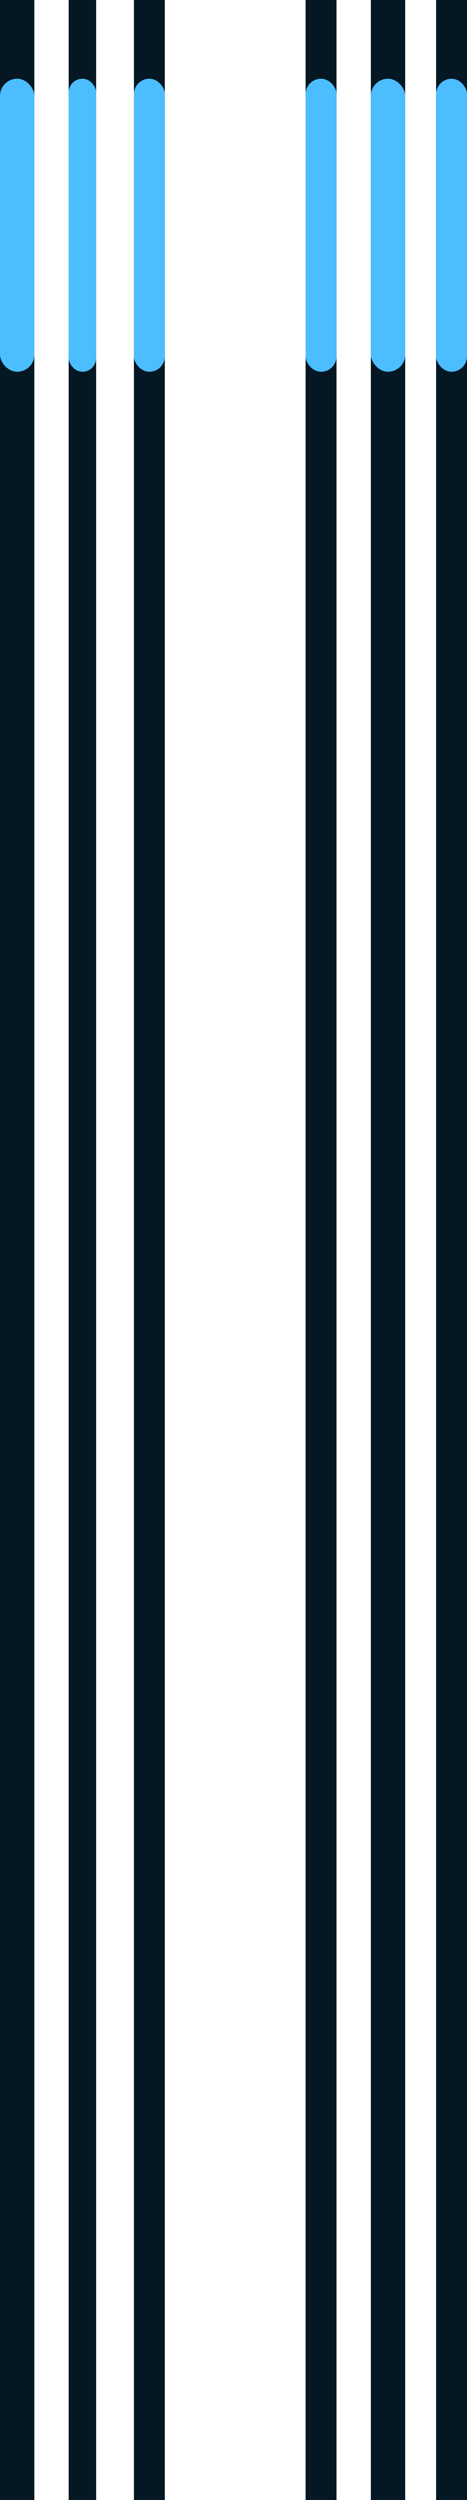 
<svg xmlns="http://www.w3.org/2000/svg" width="136" height="727" viewBox="0 0 136 727">
  <g id="bg_animated" transform="translate(-1095 -41)">
    <g id="Group_214" data-name="Group 214">
      <rect id="Rectangle_588" data-name="Rectangle 588" width="10" height="727" transform="translate(1095 41)" fill="#041722"/>
      <rect id="Rectangle_589" data-name="Rectangle 589" width="8" height="727" transform="translate(1115 41)" fill="#041722"/>
      <rect id="Rectangle_590" data-name="Rectangle 590" width="9" height="727" transform="translate(1134 41)" fill="#041722"/>
      <rect id="Rectangle_591" data-name="Rectangle 591" width="9" height="727" transform="translate(1184 41)" fill="#041722"/>
      <rect id="Rectangle_592" data-name="Rectangle 592" width="10" height="727" transform="translate(1203 41)" fill="#041722"/>
      <rect id="Rectangle_593" data-name="Rectangle 593" width="9" height="727" transform="translate(1222 41)" fill="#041722"/>
    </g>
    <g id="down_scrollin">
      <rect id="golw_1" width="10" height="85.212" rx="5" transform="translate(1095 63.894)" fill="#4cbdff">
      <animate attributeType="XML" 
      attributeName="y" 
      from="-100" to="720"
      dur="5s" 
      repeatCount="indefinite"/>
      </rect>
      <rect id="glow_2" width="8" height="85.212" rx="4" transform="translate(1115 63.894)" fill="#4cbdff">
      <animate attributeType="XML" 
      attributeName="y" 
      from="-100" to="720"
      dur="7s" 
      repeatCount="indefinite"/>
      </rect>

      <rect id="glow_3" width="9" height="85.212" rx="4.5" transform="translate(1134 63.894)" fill="#4cbdff">
      <animate attributeType="XML" 
      attributeName="y" 
      from="-100" to="720"
      dur="9s" 
      repeatCount="indefinite"/>
      </rect>

      <rect id="glow_4" width="9" height="85.212" rx="4.5" transform="translate(1184 63.894)" fill="#4cbdff">
      <animate attributeType="XML" 
      attributeName="y" 
      from="-100" to="720"
      dur="5s" 
      repeatCount="indefinite"/>
      </rect>
      <rect id="glow_5" width="10" height="85.212" rx="5" transform="translate(1203 63.894)" fill="#4cbdff">
      
      <animate attributeType="XML" 
      attributeName="y" 
      from="-100" to="720"
      dur="7s" 
      repeatCount="indefinite"/>

      </rect>
      <rect id="glow_6" width="9" height="85.212" rx="4.5" transform="translate(1222 63.894)" fill="#4cbdff">
      <animate attributeType="XML" 
      attributeName="y" 
      from="-100" to="720"
      dur="9s" 
      repeatCount="indefinite"/>
      </rect>
    </g>
  </g>
</svg>
